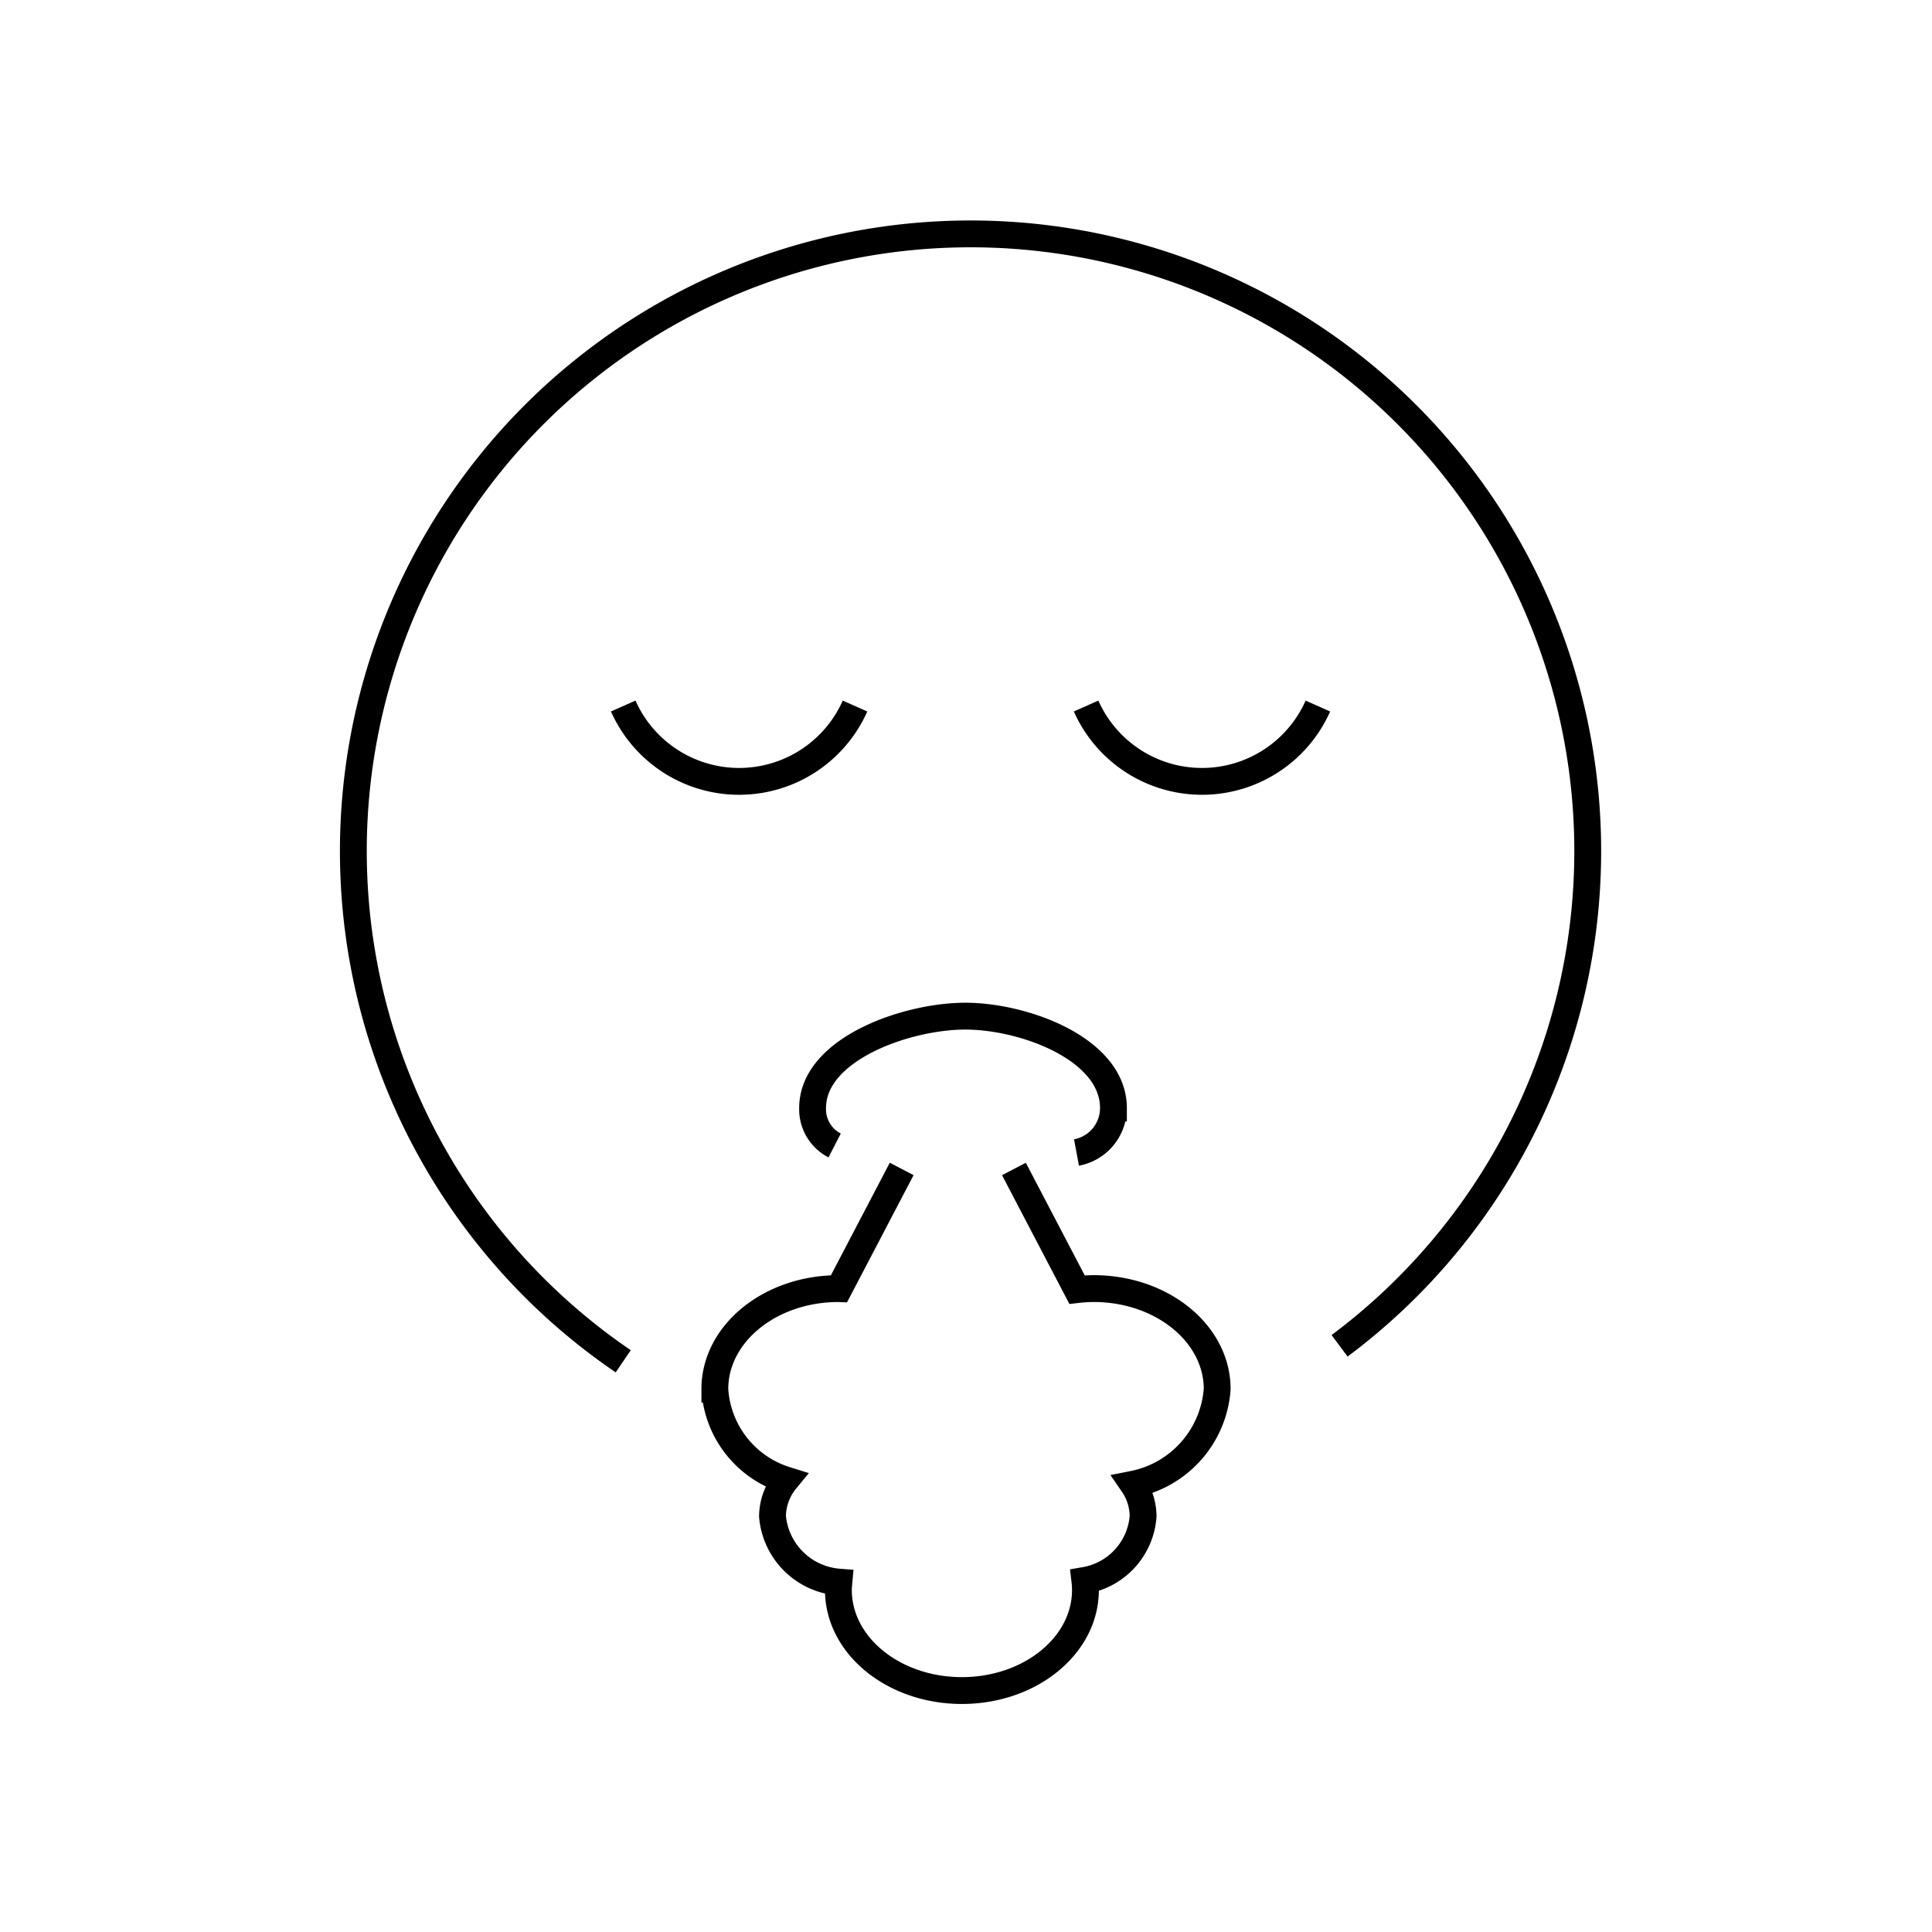 <svg id="emoji" viewBox="0 0 72 72" xmlns="http://www.w3.org/2000/svg" width="64" height="64">
  <g id="line">
    <path transform="translate(0 0)" fill="none" stroke="#000" strokeLinecap="round" strokeLinejoin="round" strokeWidth="2" d="M33.603,43.563l-2.334,4.461-.027-.001c-2.542,0-4.603,1.677-4.602,3.746a3.778,3.778,0,0,0,2.645,3.385,2.164,2.164,0,0,0-.496,1.359,2.694,2.694,0,0,0,2.474,2.448c-.009.098-.018.197-.018.297.001,2.068,2.062,3.745,4.604,3.744s4.603-1.677,4.602-3.746a3.097,3.097,0,0,0-.022-.359A2.622,2.622,0,0,0,42.6,56.51a2.132,2.132,0,0,0-.375-1.196,3.902,3.902,0,0,0,3.136-3.548c-.001-2.068-2.062-3.745-4.604-3.744a5.657,5.657,0,0,0-.619.038l-2.352-4.496"/>
    <path transform="translate(0 0)" fill="none" stroke="#000" strokeLinecap="round" strokeLinejoin="round" strokeWidth="2" d="M23.226,50.731a23.001,23.001,0,1,1,26.696-.577"/>
    <path transform="translate(0 0)" fill="none" stroke="#000" strokeLinecap="round" strokeMiterlimit="10" strokeWidth="2" d="M40.476,26.312a4.726,4.726,0,0,0,8.638,0"/>
    <path transform="translate(0 0)" fill="none" stroke="#000" strokeLinecap="round" strokeMiterlimit="10" strokeWidth="2" d="M23.226,26.312a4.726,4.726,0,0,0,8.638,0"/>
    <path transform="translate(0 0)" fill="none" stroke="#000" strokeLinecap="round" strokeLinejoin="round" strokeWidth="2" d="M31.105,42.688a1.516,1.516,0,0,1-.822-1.394c0-2.198,3.494-3.425,5.692-3.425s5.52,1.227,5.52,3.425A1.685,1.685,0,0,1,40.118,42.95"/>
  </g>
</svg>
